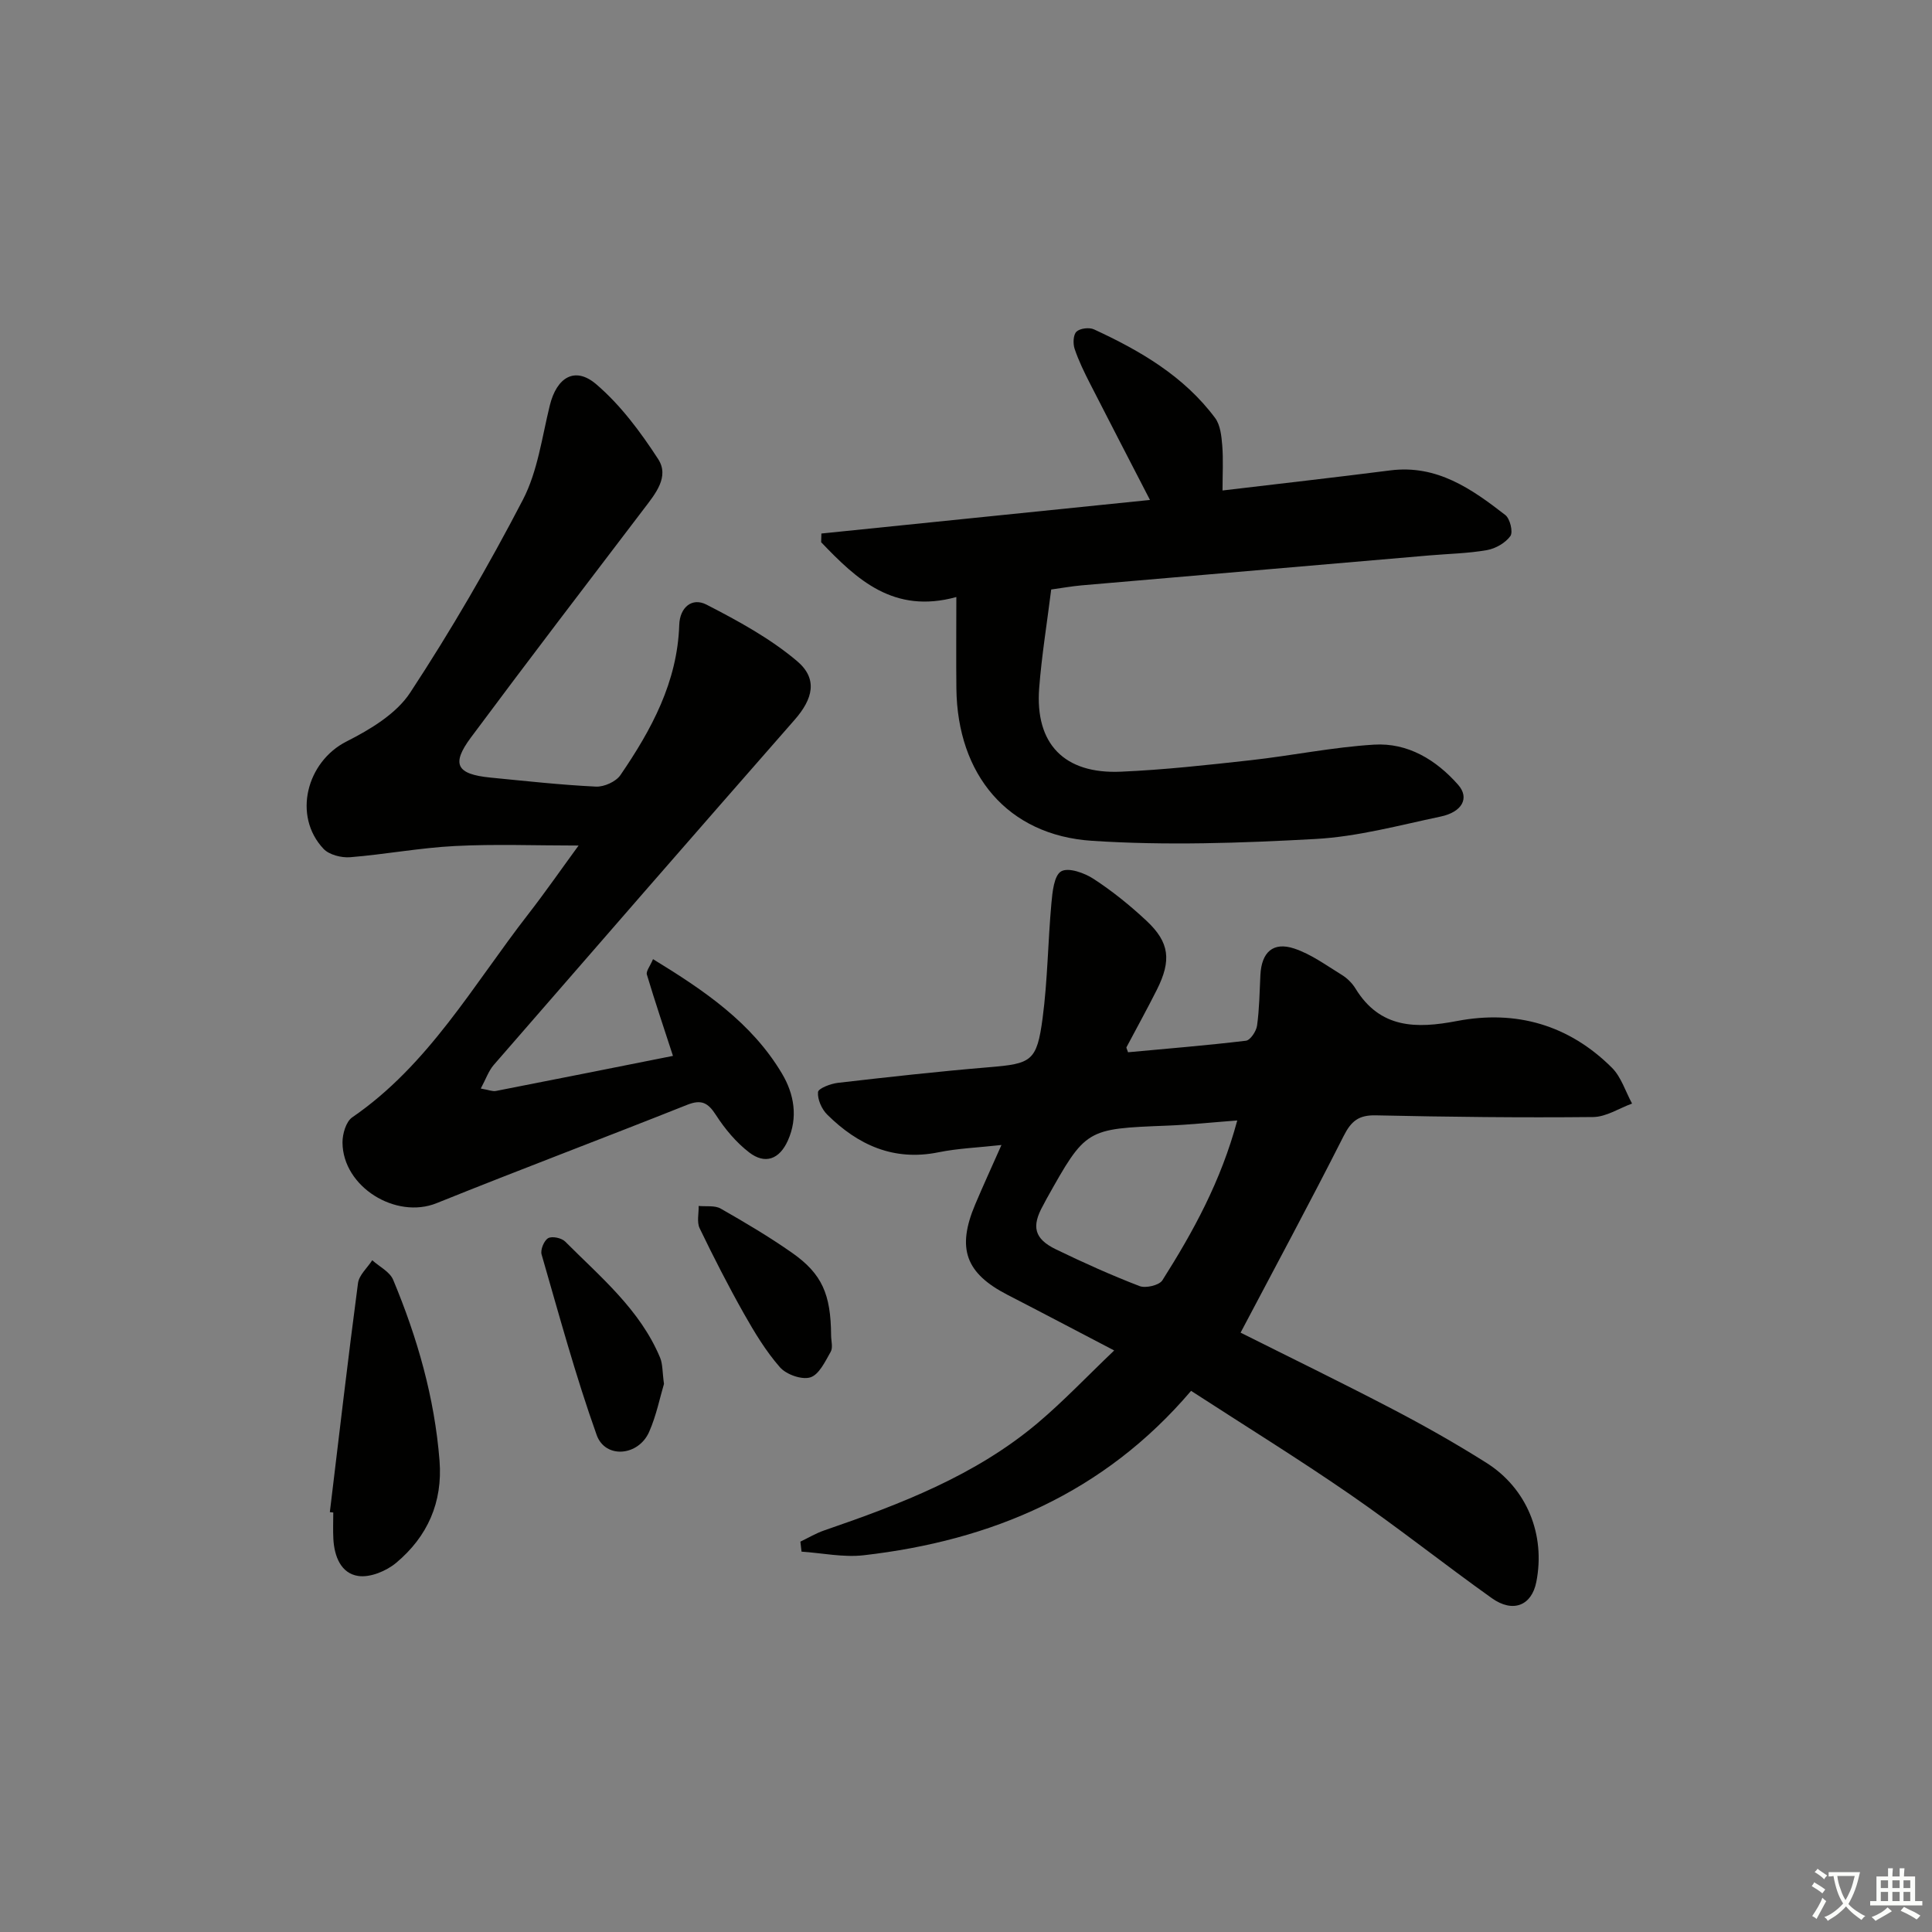 <svg enable-background="new 0 0 400 400" viewBox="0 0 400 400" xmlns="http://www.w3.org/2000/svg"><rect x="0" y="0" width="400" height="400" fill="#808080" stroke="none"/><path d="m377.9 391.2c-.2.3-.4.5-.6.8-.7-.6-1.4-1-2.2-1.5.2-.3.4-.5.5-.8.6.4 1.4.8 2.3 1.5zm-1.8 6.1c-.2-.2-.5-.4-.9-.6.4-.6.8-1.2 1.2-1.9s.7-1.3.9-1.9c.3.3.5.5.8.7-.7 1.3-1.4 2.6-2 3.7zm2.2-9c-.3.3-.5.5-.6.8-.6-.6-1.3-1.1-2-1.5.3-.3.5-.5.6-.7.6.5 1.3.9 2 1.4zm.3.2v-.9h2 4.5c-.3 1.3-.6 2.5-1 3.6s-.9 2.1-1.4 3c.4.5 1 1 1.6 1.4s1.2.8 1.9 1.1c-.3.2-.5.4-.8.8-.4-.3-1-.7-1.6-1.2s-1.2-1.1-1.6-1.6c-.5.6-1.1 1.1-1.7 1.6s-1.4.9-2.1 1.4c-.1-.3-.3-.5-.7-.8.6-.2 1.2-.5 1.9-1s1.4-1.1 2-1.8c-.5-.8-.9-1.6-1.2-2.5s-.6-2-.8-3.2c-.4.1-.7.1-1 .1zm2.5 2.7c.3 1 .7 1.7 1 2.2.3-.5.6-1.1 1-2s.6-1.9.9-3h-3.2-.4c.1.9.3 1.8.7 2.8z" fill="#fbfcfa"/><path d="m396.5 388.5v1.5 3.6h1.5v.9c-.4 0-1 0-1.7 0h-7.9c-.5 0-.9 0-1.2 0v-.9h1.3v-3.5c0-.7 0-1.2 0-1.6h2.4c0-.8 0-1.4 0-1.7h1c0 .3-.1.8-.1 1.7h1.5c0-.8 0-1.4 0-1.7h1c0 .3-.1.9-.1 1.7zm-8.2 9.2c-.2-.3-.5-.5-.8-.8.8-.3 1.4-.6 1.9-.9s1-.7 1.4-1.1c.3.3.6.5.9.8-1.6 1-2.8 1.6-3.4 2zm2.6-6.8v-1.6h-1.5v1.6zm0 2.7v-1.9h-1.5v1.9zm2.4-2.7v-1.6h-1.5v1.6zm0 2.7v-1.9h-1.5v1.9zm.2 2 .7-.8c.4.2.9.5 1.6.8s1.3.7 1.8 1c-.3.3-.5.6-.8.8-.4-.3-1.5-1-3.3-1.8zm2-4.7v-1.6h-1.4v1.6zm0 2.7v-1.9h-1.4v1.9z" fill="#fbfcfa"/><g fill="#010100"><path d="m256.85 275.91c10.05 5.04 20.79 10.26 31.38 15.79 6.63 3.46 13.16 7.15 19.48 11.14 8.45 5.32 12.29 14.91 10.37 24.68-.96 4.89-4.82 6.49-9.22 3.36-9.89-7.05-19.41-14.62-29.41-21.52-10.66-7.35-21.7-14.17-32.85-21.4-18.06 21.21-41.32 31-67.78 34.04-4.21.48-8.58-.46-12.87-.75-.08-.69-.16-1.38-.24-2.07 1.65-.79 3.23-1.74 4.95-2.33 15.76-5.42 31.29-11.35 44.23-22.27 5.31-4.49 10.12-9.57 15.79-14.98-7.82-4.08-14.94-7.84-22.09-11.52-8.67-4.47-10.55-9.59-6.68-18.73 1.66-3.93 3.45-7.81 5.43-12.29-4.84.54-9.01.69-13.04 1.51-9.27 1.88-16.66-1.5-23.02-7.79-1.15-1.13-2.05-3.16-1.92-4.67.06-.77 2.62-1.75 4.13-1.92 10.4-1.2 20.81-2.36 31.25-3.23 8.8-.73 9.93-1.2 11.12-10.16 1.04-7.86 1.1-15.85 1.82-23.77.21-2.35.55-5.79 2.03-6.63 1.5-.86 4.83.33 6.73 1.58 3.88 2.53 7.54 5.49 10.93 8.66 4.78 4.47 5.21 8.19 2.12 14.33-2.01 3.99-4.18 7.91-6.27 11.86-.05.1.09.31.33 1.03 8.05-.75 16.24-1.41 24.41-2.39.91-.11 2.14-1.96 2.3-3.13.48-3.45.52-6.96.69-10.45.23-4.73 2.61-6.97 7.02-5.5 3.5 1.16 6.64 3.49 9.84 5.45 1.1.68 2.14 1.7 2.82 2.81 5.09 8.34 12.61 8.35 21.02 6.74 12.25-2.34 23.17.8 32.07 9.66 1.94 1.93 2.82 4.93 4.18 7.43-2.69.98-5.37 2.77-8.07 2.79-14.99.15-29.99-.02-44.98-.35-3.53-.08-5.09 1.16-6.67 4.29-6.89 13.63-14.15 27.07-21.33 40.7zm-.69-43.93c-5.29.4-9.89.89-14.49 1.07-16.85.66-16.85.62-25 15.18-.24.43-.45.88-.7 1.32-2.46 4.39-1.85 6.94 2.68 9.13 5.66 2.74 11.41 5.33 17.28 7.59 1.29.49 4.07-.16 4.73-1.2 6.39-10.08 12.12-20.51 15.5-33.09z"/><path d="m99.54 225.37c1.57.27 2.41.64 3.14.5 12.33-2.41 24.66-4.87 36.65-7.26-1.87-5.74-3.73-11.26-5.4-16.83-.21-.7.65-1.71 1.27-3.2 10.56 6.46 20.42 13.12 26.71 23.71 2.51 4.22 3.36 9.08 1.2 13.87-1.75 3.88-4.71 4.97-8.01 2.43-2.69-2.07-5.01-4.85-6.86-7.72-1.65-2.56-3-3.31-5.99-2.12-17.25 6.87-34.63 13.41-51.85 20.35-8.42 3.4-19.43-3.35-19.49-12.55-.01-1.77.72-4.32 2.01-5.21 15.82-10.86 25.03-27.38 36.41-42.02 3.55-4.57 6.85-9.33 10.46-14.26-8.95 0-17.3-.33-25.62.1-7.25.37-14.45 1.74-21.69 2.32-1.81.14-4.33-.5-5.5-1.74-6.42-6.81-3.51-18.04 4.77-22.23 4.9-2.48 10.29-5.71 13.17-10.1 8.46-12.88 16.23-26.27 23.34-39.94 3.06-5.89 3.95-12.95 5.57-19.53 1.43-5.81 5.19-8.17 9.62-4.38 5.03 4.3 9.17 9.88 12.81 15.48 2.38 3.66-.56 7.18-2.94 10.3-11.99 15.75-24.02 31.47-35.83 47.36-4.12 5.54-2.96 7.6 4.05 8.29 7.28.71 14.55 1.52 21.85 1.87 1.68.08 4.13-1.02 5.06-2.38 6.43-9.4 11.8-19.28 12.18-31.1.12-3.62 2.63-5.75 5.64-4.2 6.55 3.37 13.18 6.98 18.76 11.7 4.35 3.68 3.28 7.83-.52 12.16-20.83 23.76-41.58 47.6-62.3 71.46-1.07 1.25-1.64 2.96-2.67 4.87z"/><path d="m198 123.61c-12.98 3.57-20.61-3.63-27.99-11.35.02-.6.04-1.2.05-1.8 22.4-2.29 44.79-4.58 68.03-6.95-4.39-8.52-8.42-16.26-12.39-24.05-1.2-2.35-2.37-4.74-3.21-7.23-.36-1.08-.3-2.91.38-3.56.73-.7 2.64-.93 3.62-.48 9.58 4.42 18.63 9.69 25.08 18.34 1.09 1.46 1.32 3.73 1.48 5.67.24 2.93.06 5.89.06 9.35 12.05-1.44 23.4-2.71 34.73-4.16 9.65-1.23 16.84 3.82 23.82 9.24.98.76 1.64 3.52 1.05 4.35-1.02 1.42-3.05 2.59-4.83 2.91-3.91.69-7.93.76-11.9 1.1-24.01 2.06-48.01 4.12-72.02 6.2-2.14.19-4.25.58-6.32.86-.87 6.98-1.97 13.68-2.49 20.42-.88 11.53 5.18 17.82 16.93 17.3 8.96-.39 17.9-1.38 26.82-2.37 8.55-.95 17.03-2.71 25.59-3.23 6.99-.43 12.86 3.16 17.4 8.31 2.41 2.73.85 5.64-3.62 6.58-8.58 1.81-17.19 4.16-25.88 4.64-15.4.85-30.94 1.39-46.31.38-17.5-1.15-27.86-13.71-28.07-31.5-.07-5.97-.01-11.94-.01-18.97z"/><path d="m68.29 313.07c1.91-15.81 3.74-31.62 5.83-47.41.22-1.68 1.93-3.16 2.95-4.74 1.48 1.33 3.63 2.38 4.33 4.05 5.01 11.99 8.57 24.4 9.6 37.44.68 8.65-2.5 15.73-8.97 21.15-2.03 1.7-5.37 3.09-7.84 2.73-3.6-.52-4.97-4.06-5.17-7.64-.1-1.83-.02-3.66-.02-5.5-.23-.02-.47-.05-.71-.08z"/><path d="m137.47 286.52c-.83 2.76-1.57 6.53-3.08 9.95-2.22 5.02-9.08 5.61-10.86.62-4.37-12.25-7.78-24.86-11.4-37.37-.28-.97.51-2.88 1.36-3.37.81-.46 2.78-.05 3.52.7 7.34 7.37 15.51 14.1 19.66 24.05.55 1.33.45 2.92.8 5.42z"/><path d="m172.07 276.43c0 1.16.42 2.57-.08 3.44-1.14 2-2.41 4.73-4.22 5.3-1.77.55-4.98-.59-6.29-2.09-2.93-3.34-5.28-7.25-7.48-11.14-3.25-5.77-6.27-11.68-9.15-17.65-.61-1.28-.16-3.06-.2-4.61 1.53.15 3.32-.15 4.55.54 5.05 2.88 10.07 5.85 14.83 9.19 6.17 4.34 7.98 8.56 8.04 17.02z"/></g></svg>